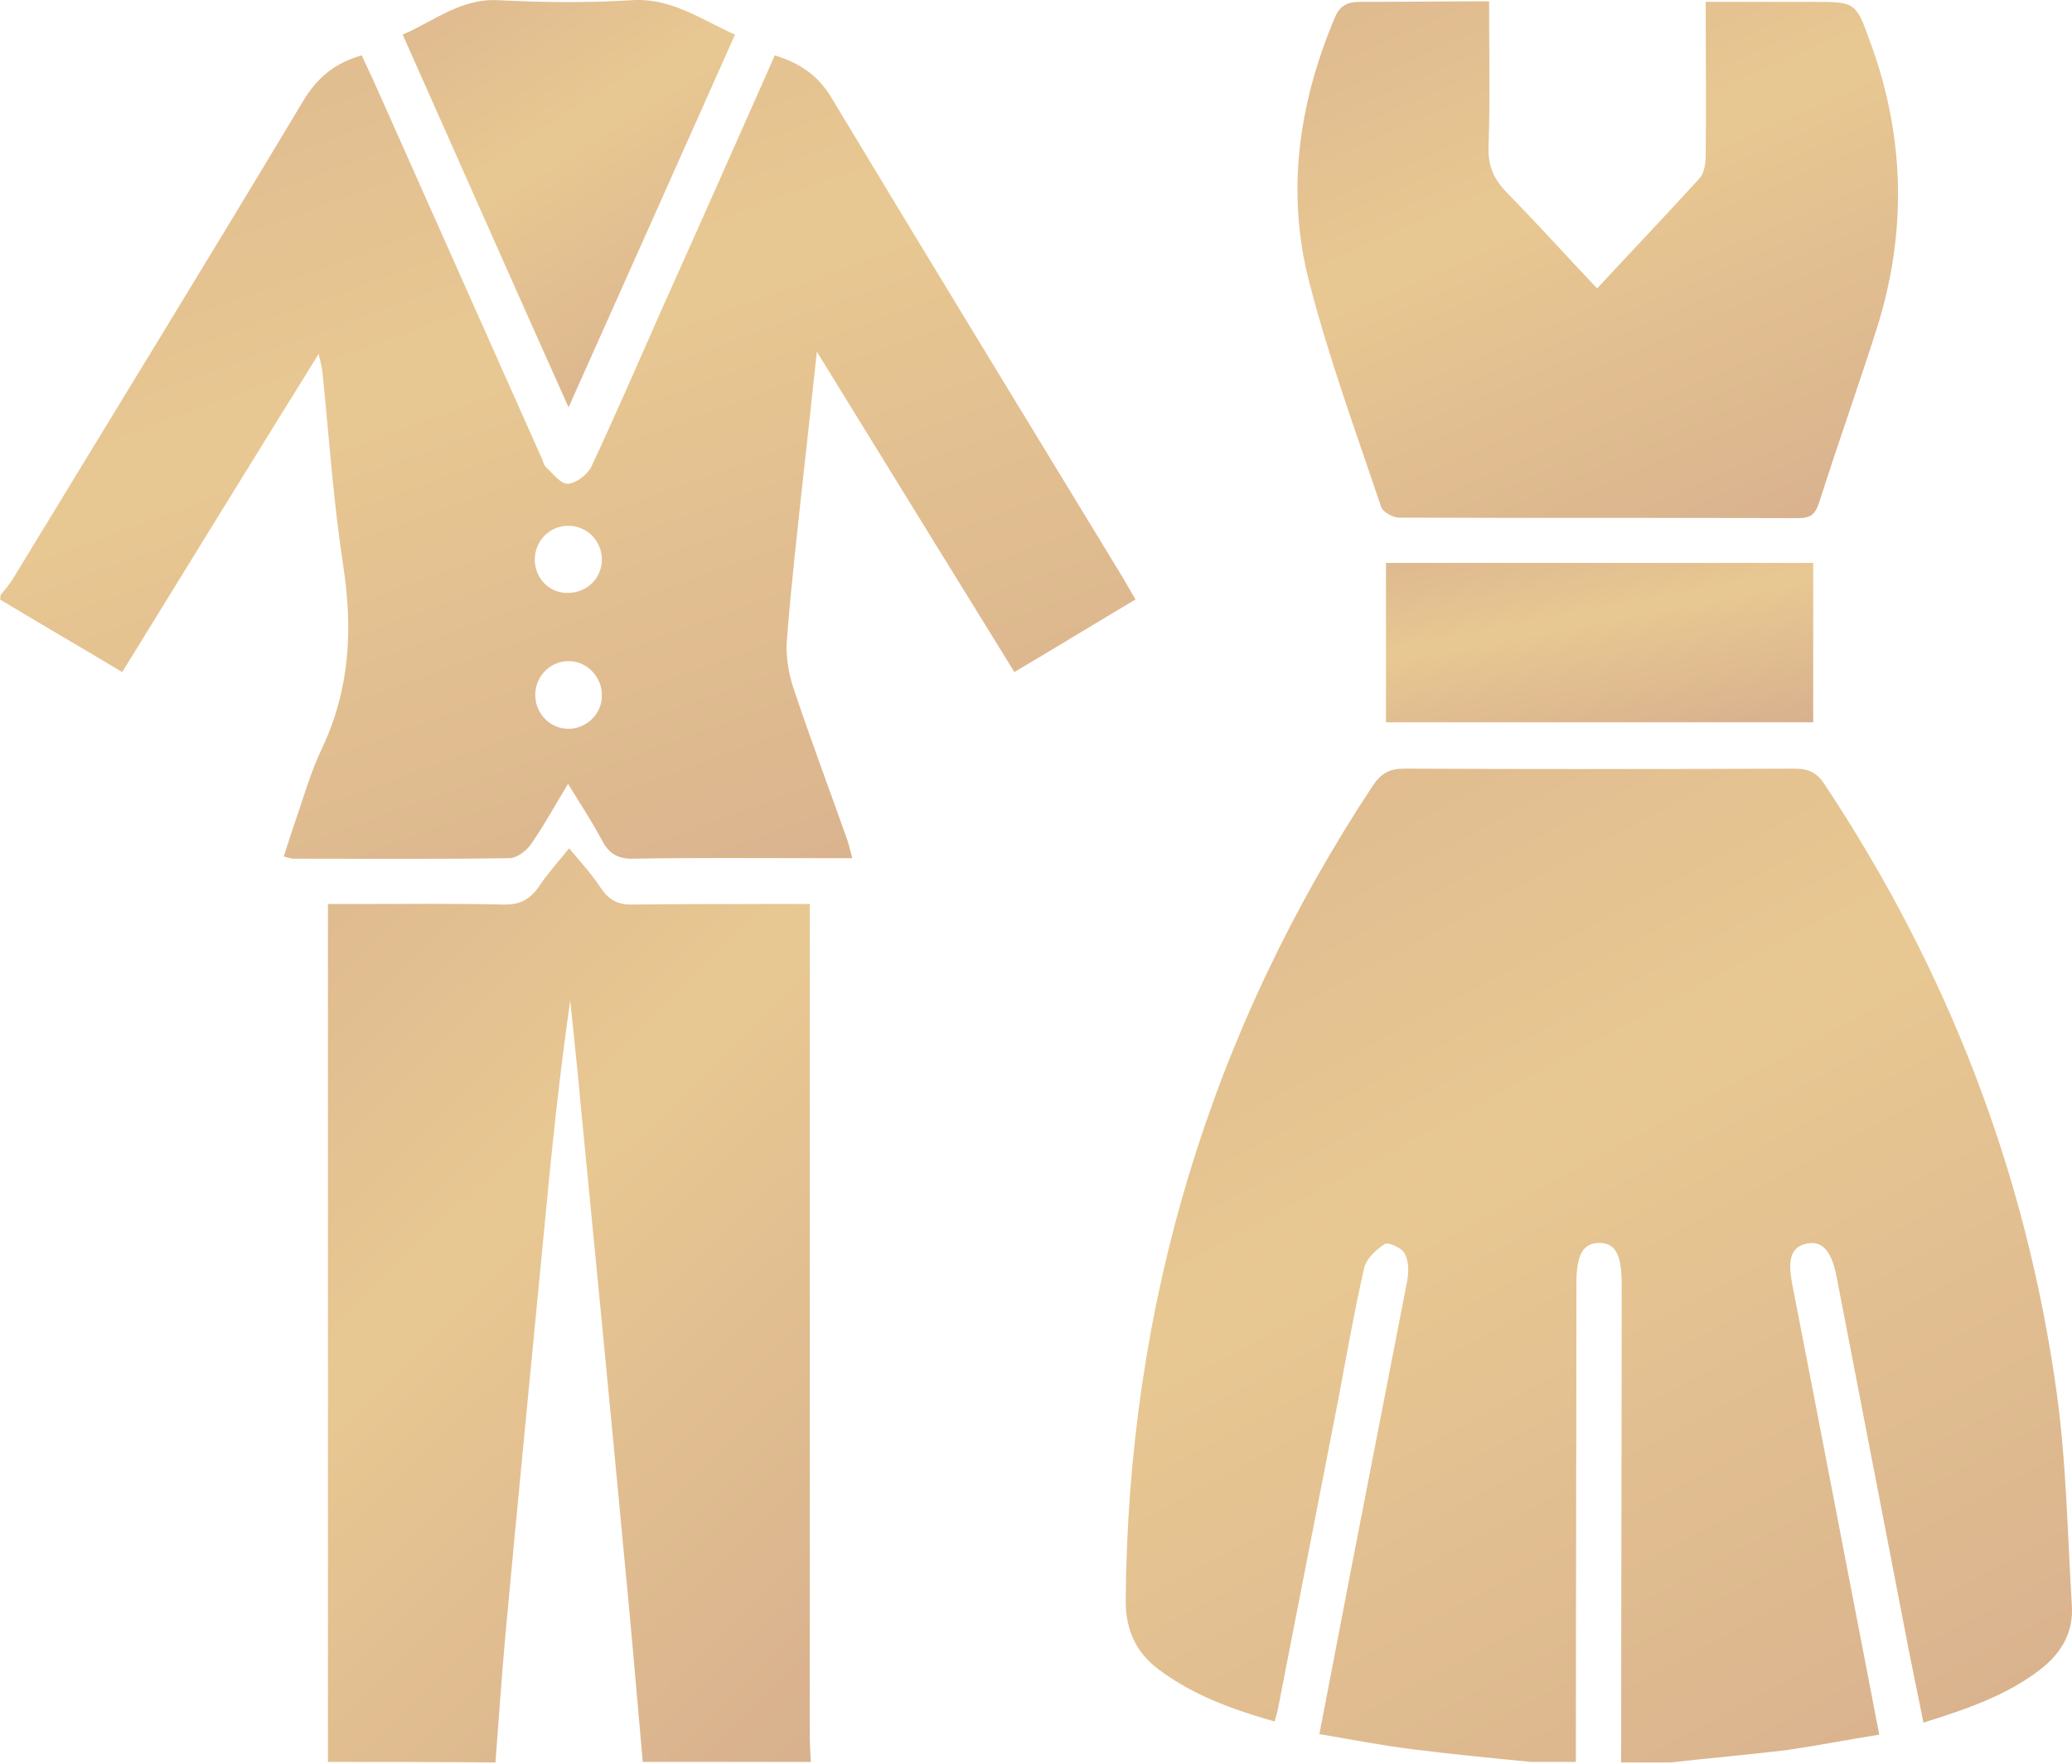 <svg width="74" height="63" viewBox="0 0 74 63" fill="none" xmlns="http://www.w3.org/2000/svg">
<path d="M54.682 62.914C53.279 62.778 51.876 62.642 50.473 62.466C49.362 62.33 48.271 62.115 47.121 61.921C47.531 59.796 47.92 57.77 48.31 55.743C48.953 52.411 49.616 49.059 50.259 45.726C50.317 45.414 50.317 45.025 50.161 44.752C50.064 44.557 49.577 44.343 49.46 44.421C49.148 44.615 48.797 44.947 48.719 45.278C48.368 46.818 48.096 48.377 47.803 49.936C47.082 53.638 46.361 57.341 45.64 61.024C45.621 61.161 45.562 61.297 45.523 61.472C44.023 61.044 42.62 60.537 41.392 59.621C40.573 59.017 40.203 58.198 40.203 57.166C40.281 46.584 43.204 36.879 49.031 28.051C49.323 27.622 49.616 27.447 50.142 27.447C54.799 27.466 59.438 27.466 64.095 27.447C64.582 27.447 64.894 27.583 65.167 28.012C69.552 34.618 72.358 41.848 73.449 49.702C73.8 52.216 73.839 54.788 73.995 57.341C74.053 58.296 73.624 59.017 72.884 59.602C71.676 60.537 70.253 61.024 68.694 61.511C68.46 60.323 68.207 59.153 67.993 58.004C67.194 53.872 66.395 49.741 65.596 45.609C65.42 44.674 65.089 44.304 64.543 44.401C63.978 44.518 63.822 44.927 64.017 45.902C65.05 51.202 66.063 56.503 67.116 61.94C66.005 62.115 64.933 62.33 63.842 62.486C62.439 62.661 61.035 62.778 59.652 62.934C59.067 62.934 58.483 62.934 57.898 62.934C57.898 57.243 57.917 51.553 57.917 45.843C57.917 44.791 57.684 44.382 57.118 44.382C56.534 44.382 56.3 44.81 56.3 45.824C56.3 51.514 56.281 57.224 56.281 62.914C55.754 62.914 55.209 62.914 54.682 62.914Z" fill="url(#paint0_linear_69_41)"/>
<path d="M0.019 21.25C0.175 21.055 0.351 20.86 0.487 20.626C3.937 14.955 7.425 9.284 10.835 3.594C11.342 2.756 11.965 2.249 12.92 1.977C13.037 2.249 13.174 2.522 13.31 2.815C15.337 7.355 17.344 11.876 19.371 16.417C19.41 16.514 19.429 16.612 19.488 16.67C19.741 16.904 20.033 17.294 20.287 17.274C20.579 17.255 20.988 16.943 21.125 16.651C22.021 14.741 22.859 12.792 23.716 10.863C25.042 7.92 26.347 4.958 27.672 1.977C28.549 2.249 29.212 2.678 29.699 3.497C33.148 9.226 36.637 14.936 40.125 20.665C40.261 20.899 40.379 21.113 40.554 21.406C39.112 22.263 37.709 23.121 36.228 23.998C33.889 20.217 31.59 16.475 29.173 12.558C28.998 14.137 28.861 15.501 28.705 16.846C28.491 18.853 28.257 20.86 28.101 22.867C28.062 23.433 28.16 24.037 28.335 24.563C28.939 26.375 29.621 28.188 30.264 30C30.323 30.175 30.362 30.37 30.44 30.643C29.933 30.643 29.504 30.643 29.076 30.643C26.932 30.643 24.788 30.623 22.645 30.662C22.079 30.682 21.748 30.487 21.495 30C21.144 29.337 20.735 28.714 20.287 27.993C19.799 28.792 19.41 29.513 18.942 30.175C18.786 30.39 18.474 30.623 18.221 30.643C15.649 30.682 13.057 30.662 10.484 30.662C10.387 30.662 10.309 30.623 10.134 30.584C10.27 30.175 10.387 29.785 10.523 29.396C10.835 28.499 11.088 27.583 11.498 26.726C12.492 24.621 12.608 22.478 12.258 20.198C11.907 17.918 11.751 15.598 11.517 13.299C11.498 13.143 11.459 12.968 11.381 12.636C8.984 16.495 6.684 20.236 4.365 23.998C2.865 23.101 1.423 22.263 0 21.406C0.019 21.347 0.019 21.308 0.019 21.25ZM21.495 19.944C21.475 19.282 20.93 18.755 20.267 18.775C19.605 18.794 19.098 19.321 19.098 20.003C19.117 20.685 19.644 21.191 20.306 21.172C21.008 21.152 21.514 20.607 21.495 19.944ZM21.495 24.855C21.514 24.192 20.988 23.627 20.345 23.608C19.683 23.588 19.137 24.115 19.117 24.777C19.098 25.44 19.605 26.005 20.267 26.024C20.91 26.044 21.495 25.518 21.495 24.855Z" fill="url(#paint1_linear_69_41)"/>
<path d="M11.712 62.914C11.712 52.742 11.712 42.569 11.712 32.28C12.141 32.28 12.511 32.28 12.901 32.28C14.577 32.28 16.253 32.26 17.948 32.299C18.533 32.319 18.903 32.143 19.234 31.676C19.546 31.208 19.916 30.799 20.326 30.292C20.735 30.779 21.144 31.227 21.476 31.734C21.768 32.163 22.119 32.319 22.625 32.299C24.418 32.28 26.23 32.28 28.023 32.28C28.296 32.28 28.549 32.28 28.92 32.28C28.92 32.65 28.92 32.962 28.92 33.254C28.92 42.823 28.92 52.391 28.92 61.96C28.92 62.271 28.939 62.583 28.959 62.914C26.971 62.914 24.964 62.914 22.956 62.914C22.742 60.537 22.547 58.16 22.314 55.801C21.807 50.403 21.281 45.005 20.754 39.607C20.637 38.321 20.501 37.015 20.365 35.729C19.975 38.419 19.702 41.088 19.449 43.758C18.981 48.65 18.494 53.541 18.046 58.432C17.909 59.933 17.812 61.433 17.695 62.934C15.707 62.914 13.7 62.914 11.712 62.914Z" fill="url(#paint2_linear_69_41)"/>
<path d="M53.182 0.047C53.182 1.86 53.221 3.555 53.162 5.27C53.143 5.933 53.357 6.4 53.805 6.868C54.897 7.979 55.93 9.128 57.04 10.298C58.288 8.953 59.515 7.667 60.704 6.361C60.86 6.186 60.918 5.835 60.918 5.562C60.938 3.769 60.918 1.957 60.918 0.067C62.224 0.067 63.471 0.067 64.738 0.067C66.278 0.067 66.278 0.067 66.804 1.528C68.031 4.88 68.109 8.291 67.037 11.701C66.375 13.786 65.634 15.852 64.972 17.937C64.835 18.366 64.66 18.502 64.212 18.502C59.457 18.483 54.721 18.502 49.966 18.483C49.752 18.483 49.382 18.288 49.323 18.093C48.427 15.423 47.452 12.773 46.751 10.044C45.932 6.868 46.381 3.711 47.647 0.69C47.823 0.242 48.057 0.067 48.563 0.067C50.083 0.067 51.584 0.047 53.182 0.047Z" fill="url(#paint3_linear_69_41)"/>
<path d="M20.306 14.546C18.279 10.025 16.35 5.66 14.382 1.236C15.512 0.749 16.467 -0.07 17.812 0.008C19.39 0.086 20.988 0.106 22.547 0.008C23.97 -0.089 25.022 0.69 26.25 1.236C24.282 5.66 22.333 10.005 20.306 14.546Z" fill="url(#paint4_linear_69_41)"/>
<path d="M64.757 20.1C64.757 22.029 64.757 23.881 64.757 25.791C59.671 25.791 54.604 25.791 49.499 25.791C49.499 23.9 49.499 22.01 49.499 20.1C54.566 20.1 59.632 20.1 64.757 20.1Z" fill="url(#paint5_linear_69_41)"/>
<defs>
<linearGradient id="paint0_linear_69_41" x1="36.565" y1="11.209" x2="69.206" y2="71.74" gradientUnits="userSpaceOnUse">
<stop stop-color="#D5AC8D"/>
<stop offset="0.5" stop-color="#E8C892"/>
<stop offset="1" stop-color="#D5AC8D"/>
</linearGradient>
<linearGradient id="paint1_linear_69_41" x1="-4.366" y1="-11.152" x2="15.909" y2="44.651" gradientUnits="userSpaceOnUse">
<stop stop-color="#D5AC8D"/>
<stop offset="0.5" stop-color="#E8C892"/>
<stop offset="1" stop-color="#D5AC8D"/>
</linearGradient>
<linearGradient id="paint2_linear_69_41" x1="9.855" y1="15.356" x2="45.776" y2="52.311" gradientUnits="userSpaceOnUse">
<stop stop-color="#D5AC8D"/>
<stop offset="0.5" stop-color="#E8C892"/>
<stop offset="1" stop-color="#D5AC8D"/>
</linearGradient>
<linearGradient id="paint3_linear_69_41" x1="44.029" y1="-8.397" x2="59.05" y2="25.598" gradientUnits="userSpaceOnUse">
<stop stop-color="#D5AC8D"/>
<stop offset="0.5" stop-color="#E8C892"/>
<stop offset="1" stop-color="#D5AC8D"/>
</linearGradient>
<linearGradient id="paint4_linear_69_41" x1="13.104" y1="-6.656" x2="27.543" y2="16.282" gradientUnits="userSpaceOnUse">
<stop stop-color="#D5AC8D"/>
<stop offset="0.5" stop-color="#E8C892"/>
<stop offset="1" stop-color="#D5AC8D"/>
</linearGradient>
<linearGradient id="paint5_linear_69_41" x1="47.856" y1="17.496" x2="50.171" y2="29.582" gradientUnits="userSpaceOnUse">
<stop stop-color="#D5AC8D"/>
<stop offset="0.5" stop-color="#E8C892"/>
<stop offset="1" stop-color="#D5AC8D"/>
</linearGradient>
</defs>
</svg>
